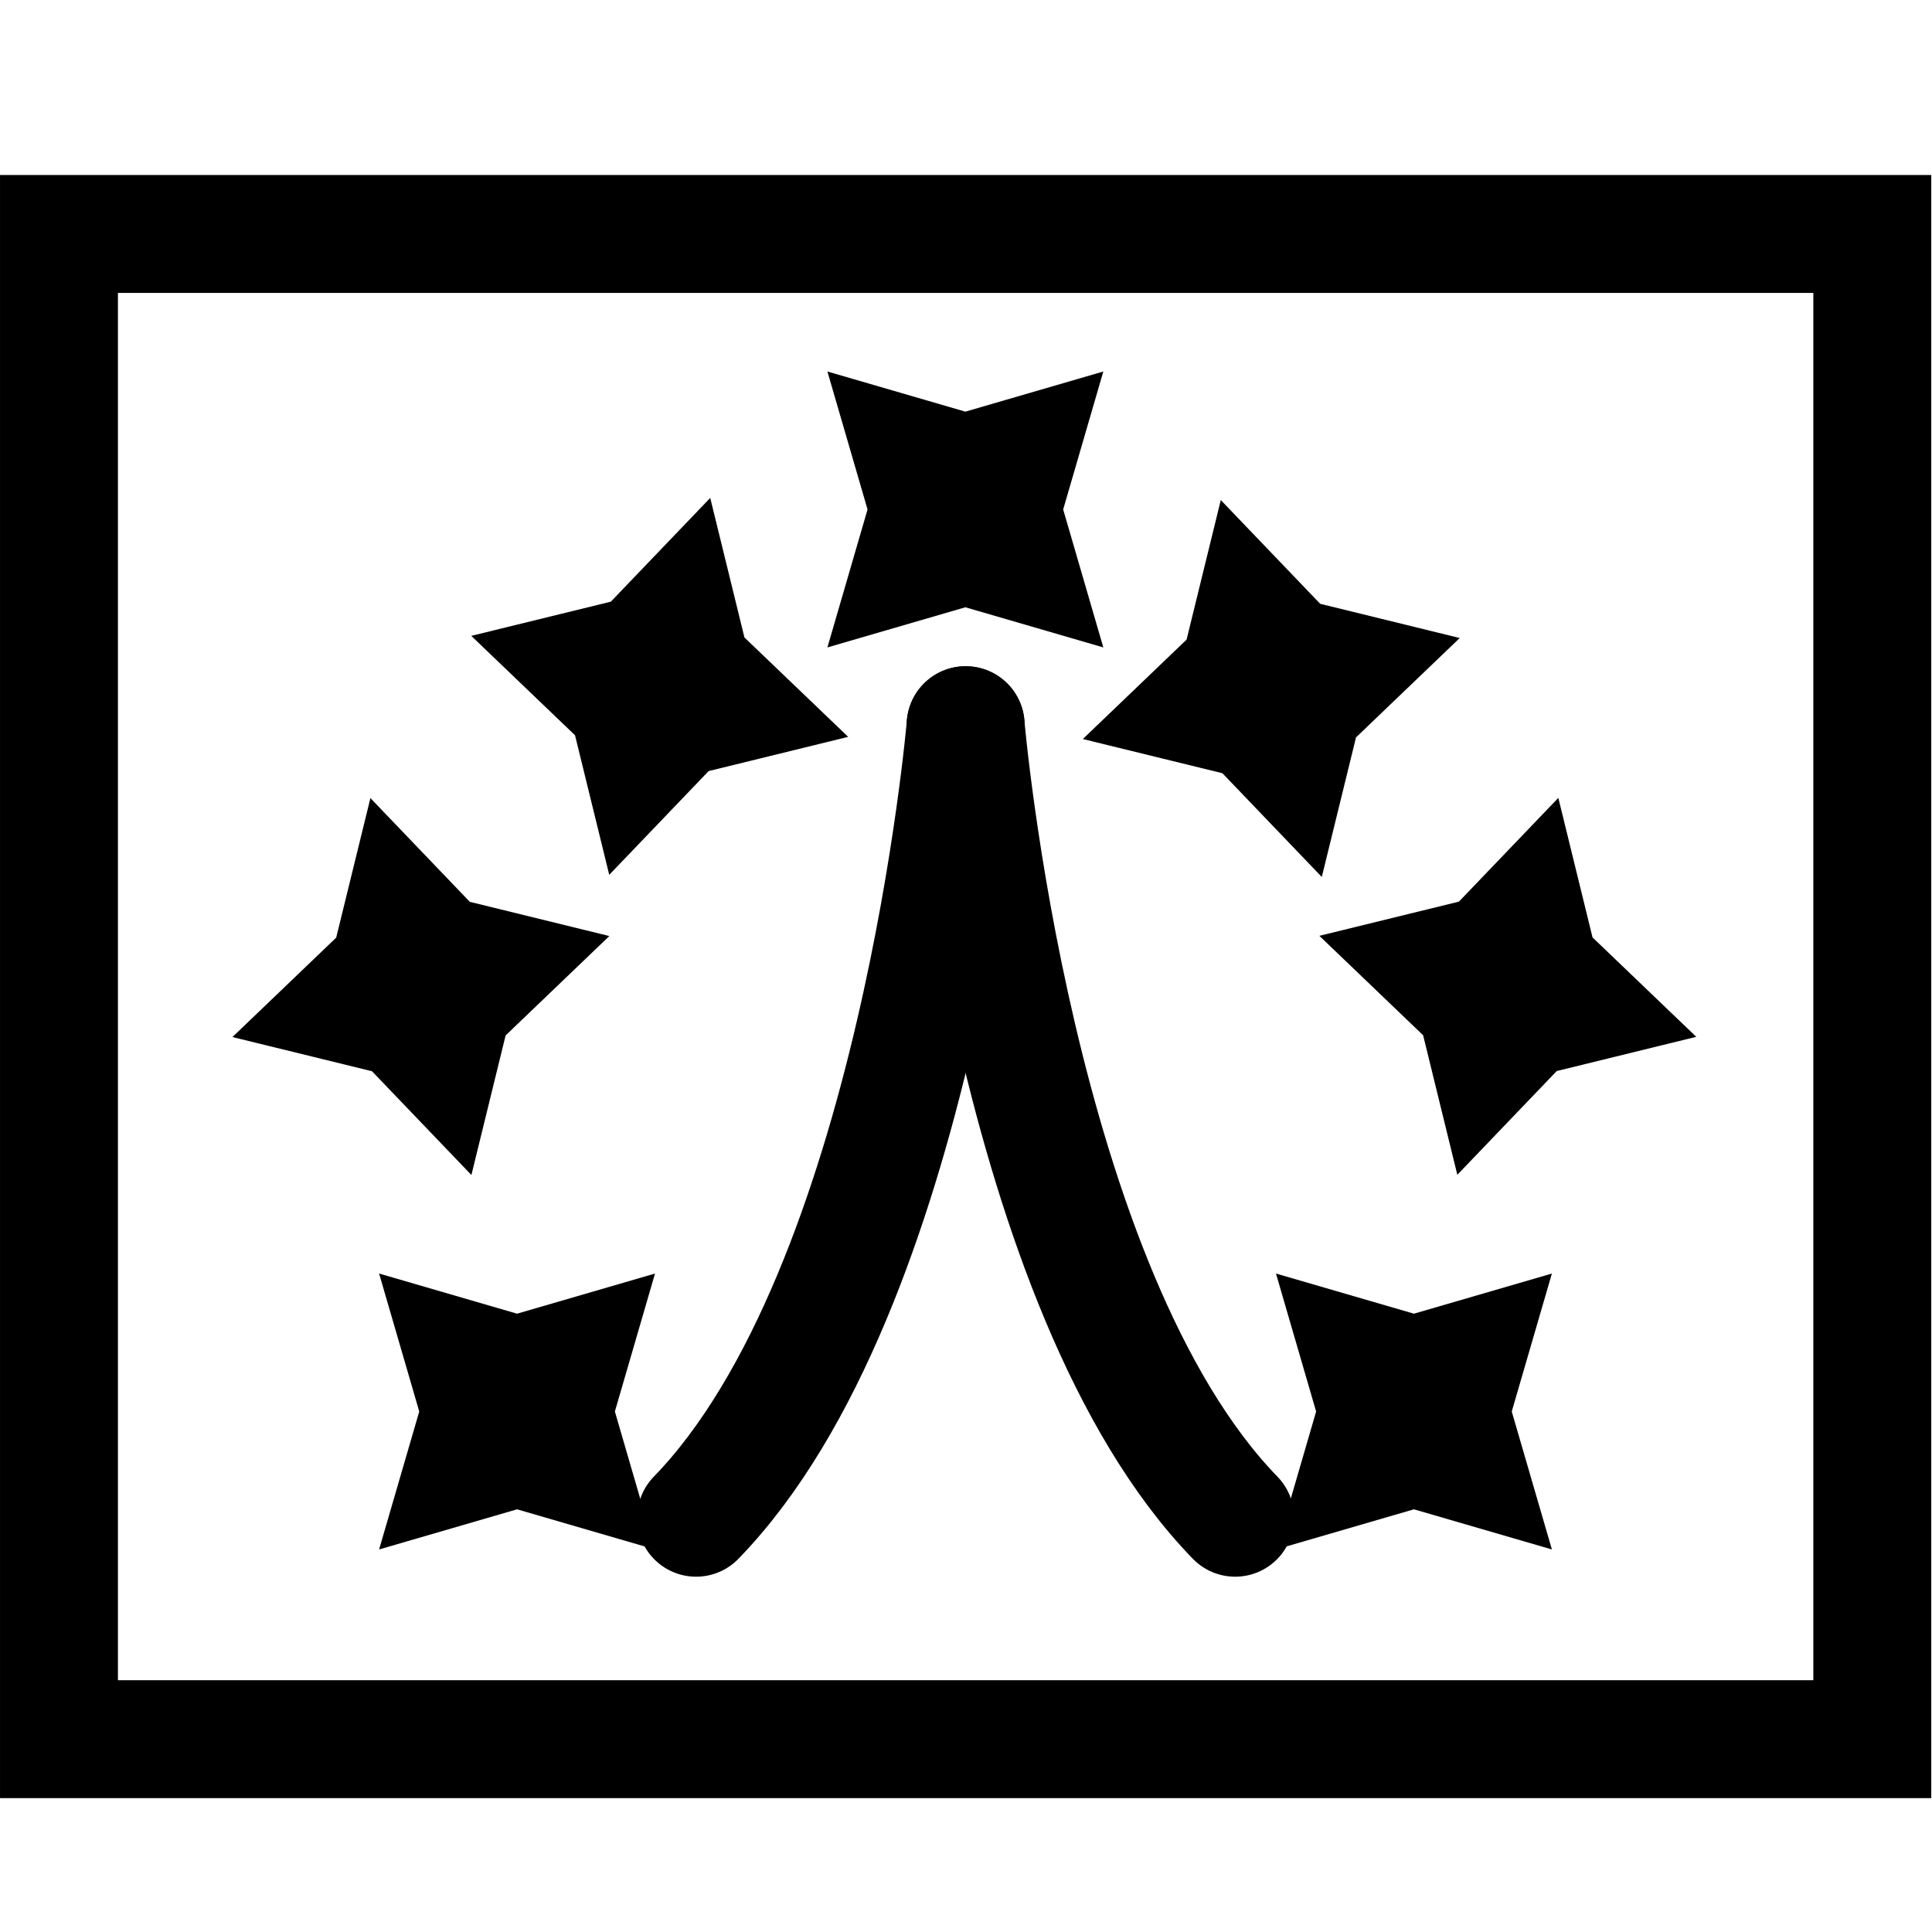 <?xml version="1.0" encoding="UTF-8" standalone="no"?>
<svg
   xmlns:dc="http://purl.org/dc/elements/1.1/"
   xmlns:cc="http://creativecommons.org/ns#"
   xmlns:rdf="http://www.w3.org/1999/02/22-rdf-syntax-ns#"
   xmlns:svg="http://www.w3.org/2000/svg"
   xmlns="http://www.w3.org/2000/svg"
   width="32"
   height="32"
   viewBox="0 0 8.467 8.467"
   version="1.1"
   id="svg8">
  <defs
     id="defs2" />
  <g
     style="stroke-width:0.529;stroke-miterlimit:4;stroke-dasharray:none"
     id="layer1"
     transform="matrix(0.976,0,0,0.976,0.101,-281.564)">
    <g
       style="stroke-width:0.434;stroke-miterlimit:4;stroke-dasharray:none"
       id="g1485"
       transform="matrix(1.22,0,0,1.22,-0.933,-64.546)">
      <rect
         y="290.233"
         x="0.897"
         height="5.54"
         width="6.674"
         id="rect1377"
         style="fill:none;fill-opacity:1;stroke:#000000;stroke-width:0.434;stroke-miterlimit:4;stroke-dasharray:none;stroke-opacity:1" />
      <g
         style="stroke-width:0.434;stroke-miterlimit:4;stroke-dasharray:none"
         transform="translate(-0.054,0.226)"
         id="g1399">
        <path
           style="fill:none;stroke:#000000;stroke-width:0.434;stroke-linecap:round;stroke-linejoin:miter;stroke-miterlimit:4;stroke-dasharray:none;stroke-opacity:1"
           d="m 4.288,291.815 c 0,0 -0.177,2.078 -0.992,2.917"
           id="path1379" />
        <path
           style="fill:none;stroke:#000000;stroke-width:0.434;stroke-linecap:round;stroke-linejoin:miter;stroke-miterlimit:4;stroke-dasharray:none;stroke-opacity:1"
           d="m 4.288,291.815 c 0,0 0.177,2.078 0.992,2.917"
           id="path1379-9" />
      </g>
      <path
         d="m 4.422,291.436 -0.189,-0.055 -0.189,0.055 0.055,-0.189 -0.055,-0.189 0.189,0.055 0.189,-0.055 -0.055,0.189 z"
         id="path1403"
         style="fill:none;fill-opacity:1;stroke:#000000;stroke-width:0.434;stroke-linecap:round;stroke-miterlimit:4;stroke-dasharray:none;stroke-opacity:1" />
      <path
         transform="rotate(30,5.359,291.906)"
         d="m 5.548,292.095 -0.189,-0.055 -0.189,0.055 0.055,-0.189 -0.055,-0.189 0.189,0.055 0.189,-0.055 -0.055,0.189 z"
         id="path1403-7"
         style="fill:none;fill-opacity:1;stroke:#000000;stroke-width:0.434;stroke-linecap:round;stroke-miterlimit:4;stroke-dasharray:none;stroke-opacity:1" />
      <path
         transform="rotate(60,4.845,293.208)"
         d="m 5.548,292.095 -0.189,-0.055 -0.189,0.055 0.055,-0.189 -0.055,-0.189 0.189,0.055 0.189,-0.055 -0.055,0.189 z"
         id="path1403-7-3"
         style="fill:none;fill-opacity:1;stroke:#000000;stroke-width:0.434;stroke-linecap:round;stroke-miterlimit:4;stroke-dasharray:none;stroke-opacity:1" />
      <path
         transform="rotate(90,4.291,293.499)"
         d="m 5.548,292.095 -0.189,-0.055 -0.189,0.055 0.055,-0.189 -0.055,-0.189 0.189,0.055 0.189,-0.055 -0.055,0.189 z"
         id="path1403-7-3-6"
         style="fill:none;fill-opacity:1;stroke:#000000;stroke-width:0.434;stroke-linecap:round;stroke-miterlimit:4;stroke-dasharray:none;stroke-opacity:1" />
      <path
         transform="matrix(-0.866,0.5,0.5,0.866,-138.204,36.428)"
         d="m 5.548,292.095 -0.189,-0.055 -0.189,0.055 0.055,-0.189 -0.055,-0.189 0.189,0.055 0.189,-0.055 -0.055,0.189 z"
         id="path1403-7-7"
         style="fill:none;fill-opacity:1;stroke:#000000;stroke-width:0.434;stroke-linecap:round;stroke-miterlimit:4;stroke-dasharray:none;stroke-opacity:1" />
      <path
         transform="matrix(-0.5,0.866,0.866,0.5,-247.882,142.409)"
         d="m 5.548,292.095 -0.189,-0.055 -0.189,0.055 0.055,-0.189 -0.055,-0.189 0.189,0.055 0.189,-0.055 -0.055,0.189 z"
         id="path1403-7-3-1"
         style="fill:none;fill-opacity:1;stroke:#000000;stroke-width:0.434;stroke-linecap:round;stroke-miterlimit:4;stroke-dasharray:none;stroke-opacity:1" />
      <path
         transform="matrix(0,1,1,0,-289.323,289.208)"
         d="m 5.548,292.095 -0.189,-0.055 -0.189,0.055 0.055,-0.189 -0.055,-0.189 0.189,0.055 0.189,-0.055 -0.055,0.189 z"
         id="path1403-7-3-6-2"
         style="fill:none;fill-opacity:1;stroke:#000000;stroke-width:0.434;stroke-linecap:round;stroke-miterlimit:4;stroke-dasharray:none;stroke-opacity:1" />
    </g>
  </g>
</svg>
